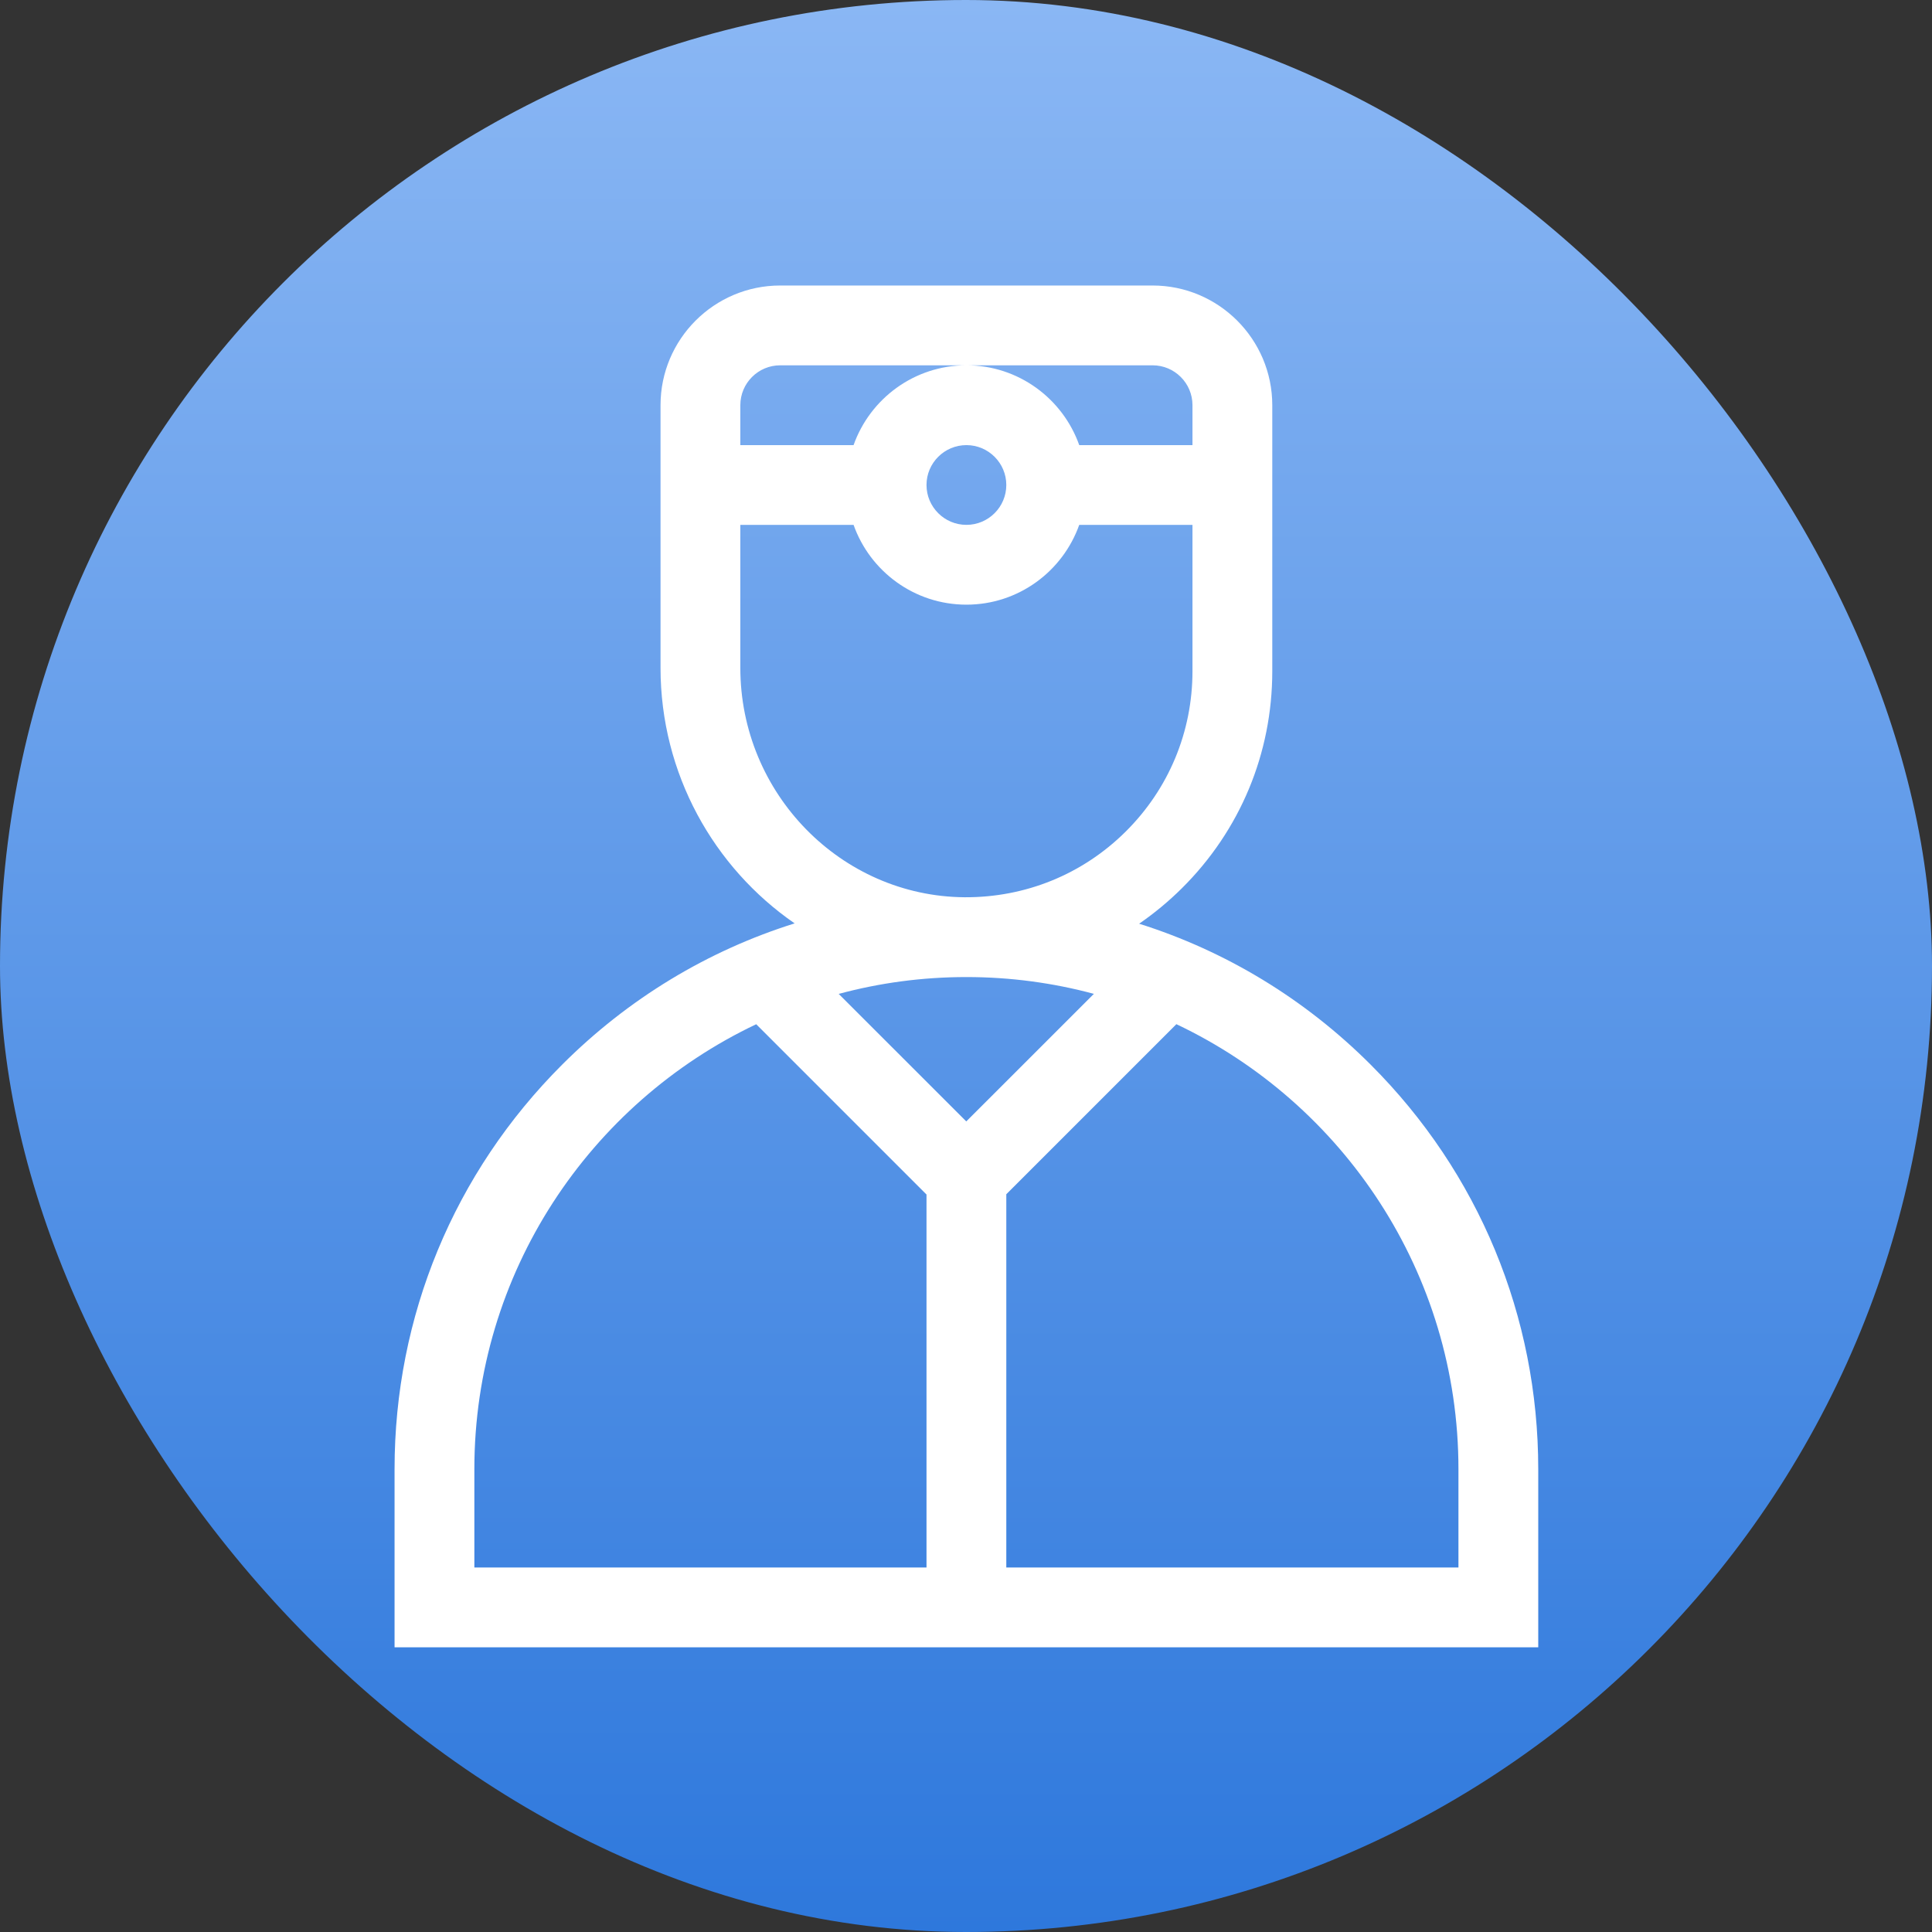 <svg width="36" height="36" viewBox="0 0 36 36" fill="none" xmlns="http://www.w3.org/2000/svg">
<rect x="0" y="0" width="36" height="36" fill="#333333" stroke="none"/>
<rect width="36" height="36" rx="18" fill="url(#paint0_linear)"/>
<g clip-path="url(#clip0)">
<g clip-path="url(#clip1)">
<path fill-rule="evenodd" clip-rule="evenodd" d="M25.542 19.84C24.313 18.611 22.837 17.72 21.226 17.212C21.508 17.018 21.774 16.798 22.023 16.551C23.109 15.473 23.707 14.037 23.707 12.506V7.55C23.707 6.32 22.706 5.32 21.477 5.32H14.538C13.308 5.32 12.308 6.32 12.308 7.55V12.444C12.308 14.417 13.3 16.166 14.807 17.206C13.189 17.713 11.706 18.607 10.473 19.84C8.46 21.852 7.352 24.528 7.352 27.375V30.695H28.663V27.375C28.663 24.528 27.555 21.852 25.542 19.84L25.542 19.84ZM13.795 7.55C13.795 7.14 14.128 6.807 14.538 6.807H18.008H21.477C21.887 6.807 22.22 7.14 22.22 7.55V8.294H20.11C19.803 7.428 18.977 6.807 18.008 6.807C17.038 6.807 16.212 7.428 15.905 8.294H13.795V7.55ZM18.751 9.037C18.751 9.447 18.417 9.78 18.008 9.78C17.598 9.78 17.264 9.447 17.264 9.037C17.264 8.627 17.598 8.294 18.008 8.294C18.417 8.294 18.751 8.627 18.751 9.037ZM13.795 12.444V9.78H15.905C16.212 10.646 17.038 11.267 18.008 11.267C18.977 11.267 19.803 10.646 20.11 9.78H22.22V12.506C22.22 13.637 21.778 14.699 20.975 15.496C20.172 16.293 19.106 16.725 17.975 16.719C15.67 16.702 13.795 14.784 13.795 12.444H13.795ZM17.264 29.208H8.839V27.375C8.839 23.719 10.989 20.557 14.091 19.085L17.264 22.258V29.208ZM15.628 18.52C16.387 18.315 17.185 18.206 18.008 18.206C18.829 18.206 19.625 18.315 20.383 18.519L18.005 20.896L15.628 18.52ZM27.176 29.208H18.751V22.253L21.92 19.084C25.024 20.555 27.176 23.718 27.176 27.375V29.208Z" fill="white"/>
</g>
</g>
<defs>
<linearGradient id="paint0_linear" x1="0" y1="0" x2="0" y2="36" gradientUnits="userSpaceOnUse">
<stop stop-color="#8AB7F4"/>
<stop offset="1" stop-color="#2E78DC"/>
</linearGradient>
<clipPath id="clip0">
<rect width="21.311" height="25.375" fill="white" transform="translate(7.352 5.32)"/>
</clipPath>
<clipPath id="clip1">
<rect width="21.311" height="25.375" fill="white" transform="translate(7.352 5.32)"/>
</clipPath>
</defs>
</svg>
